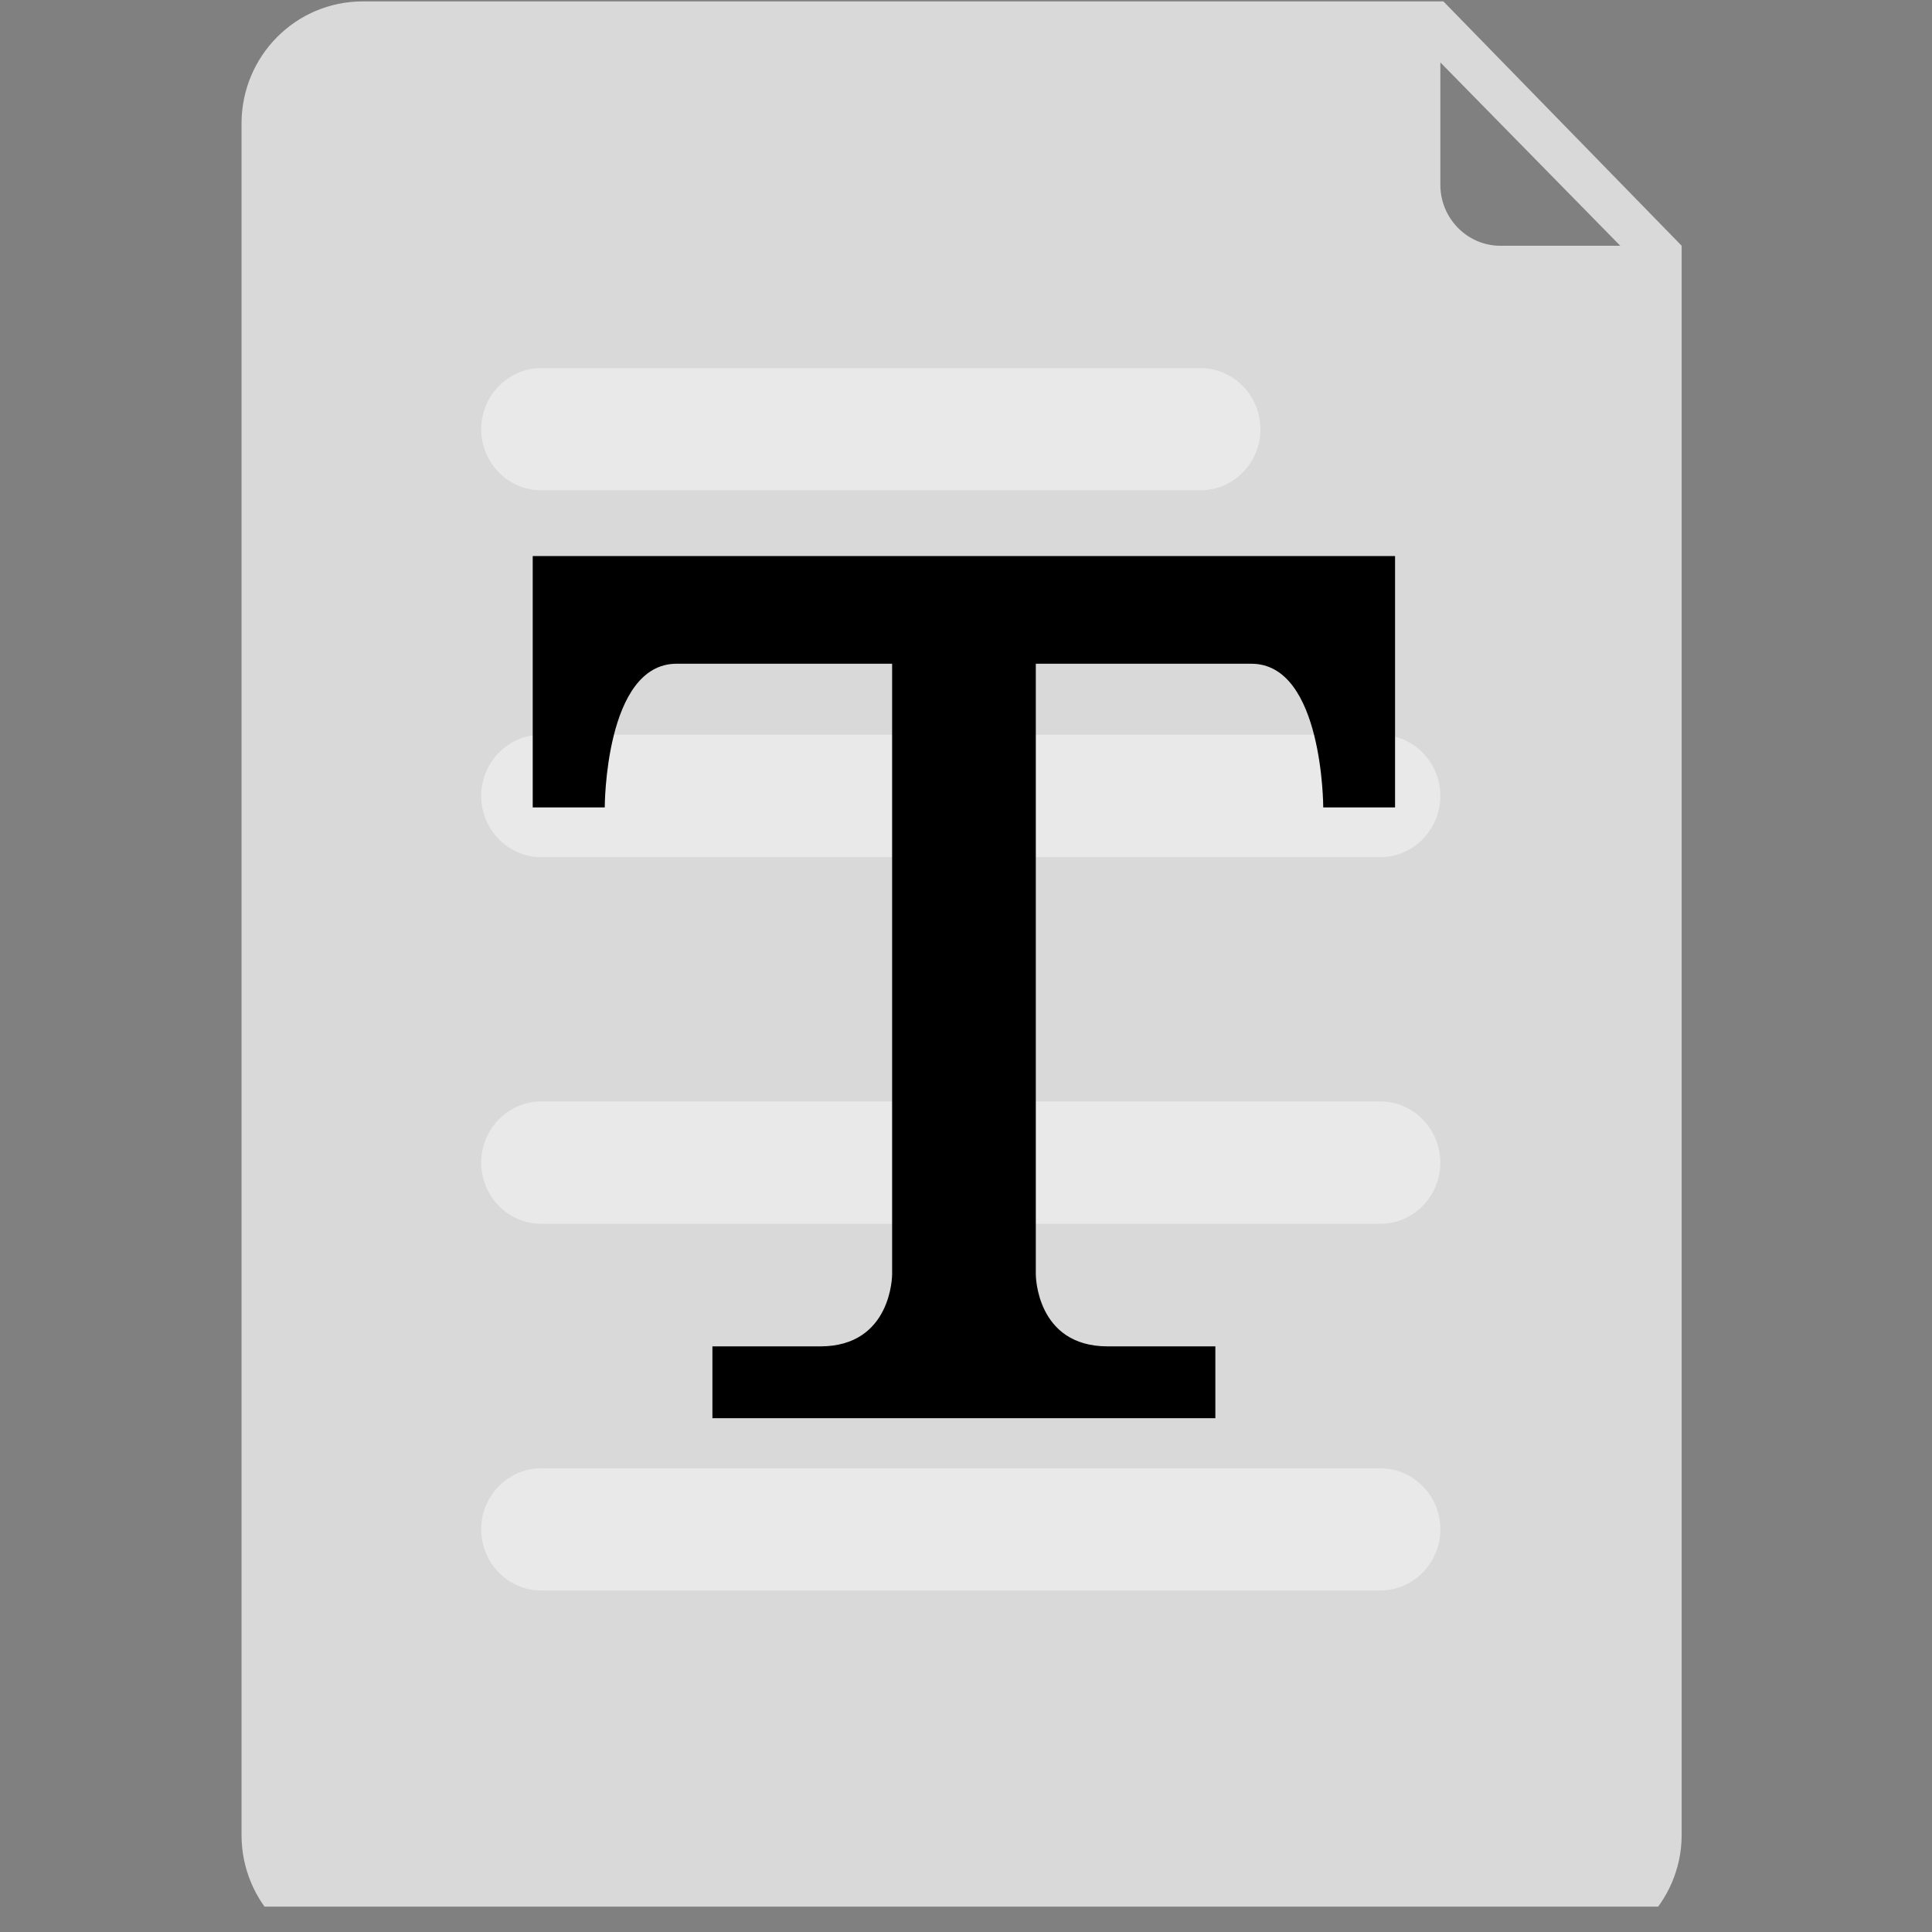 <?xml version="1.0" encoding="UTF-8"?>
<svg xmlns="http://www.w3.org/2000/svg" xmlns:xlink="http://www.w3.org/1999/xlink" width="37.5pt" height="37.5pt" viewBox="0 0 37.5 37.5" version="1.2">
<rect x="0" y="0" width="37.5" height="37.5" fill="#808080" stroke="none"/>
<defs>
<filter id="alpha" filterUnits="objectBoundingBox" x="0%" y="0%" width="100%" height="100%">
  <feColorMatrix type="matrix" in="SourceGraphic" values="0 0 0 0 1 0 0 0 0 1 0 0 0 0 1 0 0 0 1 0"/>
</filter>
<mask id="mask0">
  <g filter="url(#alpha)">
<rect x="0" y="0" width="37.5" height="37.5" style="fill:rgb(0%,0%,0%);fill-opacity:0.828;stroke:none;"/>
  </g>
</mask>
<clipPath id="clip2">
  <path d="M 1 1 L 22.656 1 L 22.656 29.395 L 1 29.395 Z M 1 1 "/>
</clipPath>
<clipPath id="clip1">
  <rect x="0" y="0" width="23" height="30"/>
</clipPath>
<g id="surface5" clip-path="url(#clip1)">
<g clip-path="url(#clip2)" clip-rule="nonzero">
<path style=" stroke:none;fill-rule:nonzero;fill:rgb(100%,100%,100%);fill-opacity:1;" d="M 1.031 1.195 L 22.344 1.195 L 22.344 29.141 L 1.031 29.141 Z M 1.031 1.195 "/>
</g>
</g>
<clipPath id="clip3">
  <path d="M 4.688 0 L 32.641 0 L 32.641 37.008 L 4.688 37.008 Z M 4.688 0 "/>
</clipPath>
<clipPath id="clip4">
  <path d="M 10.34 10.793 L 27.078 10.793 L 27.078 27.527 L 10.34 27.527 Z M 10.34 10.793 "/>
</clipPath>
</defs>
<g id="surface1">
<use xlink:href="#surface5" transform="matrix(1,0,0,1,6,4)" mask="url(#mask0)"/>
<g clip-path="url(#clip3)" clip-rule="nonzero">
<path style=" stroke:none;fill-rule:nonzero;fill:rgb(85.1%,85.1%,85.1%);fill-opacity:1;" d="M 28.016 0.027 L 7.043 0.027 C 5.734 0.027 4.688 1.094 4.688 2.398 L 4.688 35.617 C 4.688 36.922 5.734 37.988 7.043 37.988 L 30.285 37.988 C 31.562 37.988 32.641 36.922 32.641 35.617 L 32.641 4.77 Z M 10.504 7.145 L 23.305 7.145 C 23.941 7.145 24.465 7.68 24.465 8.332 C 24.465 8.984 23.941 9.516 23.305 9.516 L 10.504 9.516 C 9.863 9.516 9.34 8.984 9.34 8.332 C 9.34 7.68 9.863 7.145 10.504 7.145 Z M 26.793 30.871 L 10.504 30.871 C 9.863 30.871 9.34 30.336 9.34 29.684 C 9.34 29.031 9.863 28.5 10.504 28.5 L 26.793 28.5 C 27.434 28.5 27.957 29.031 27.957 29.684 C 27.957 30.336 27.434 30.871 26.793 30.871 Z M 26.793 23.754 L 10.504 23.754 C 9.863 23.754 9.34 23.219 9.34 22.566 C 9.34 21.914 9.863 21.379 10.504 21.379 L 26.793 21.379 C 27.434 21.379 27.957 21.914 27.957 22.566 C 27.957 23.219 27.434 23.754 26.793 23.754 Z M 26.793 16.637 L 10.504 16.637 C 9.863 16.637 9.34 16.102 9.34 15.449 C 9.34 14.797 9.863 14.262 10.504 14.262 L 26.793 14.262 C 27.434 14.262 27.957 14.797 27.957 15.449 C 27.957 16.102 27.434 16.637 26.793 16.637 Z M 29.121 4.77 C 28.48 4.77 27.957 4.238 27.957 3.586 L 27.957 1.211 L 31.449 4.77 Z M 29.121 4.77 "/>
</g>
<g clip-path="url(#clip4)" clip-rule="nonzero">
<path style=" stroke:none;fill-rule:nonzero;fill:rgb(0%,0%,0%);fill-opacity:1;" d="M 18.711 27.527 L 23.59 27.527 L 23.59 26.133 C 23.59 26.133 22.895 26.133 21.5 26.133 C 20.105 26.133 20.105 24.738 20.105 24.738 L 20.105 12.883 C 20.105 12.883 22.895 12.883 24.289 12.883 C 25.684 12.883 25.684 15.672 25.684 15.672 L 27.078 15.672 L 27.078 10.793 L 10.34 10.793 L 10.34 15.672 L 11.738 15.672 C 11.738 15.672 11.738 12.883 13.133 12.883 C 14.527 12.883 17.316 12.883 17.316 12.883 L 17.316 24.738 C 17.316 24.738 17.316 26.133 15.922 26.133 C 14.527 26.133 13.828 26.133 13.828 26.133 L 13.828 27.527 Z M 18.711 27.527 "/>
</g>
</g>
</svg>
